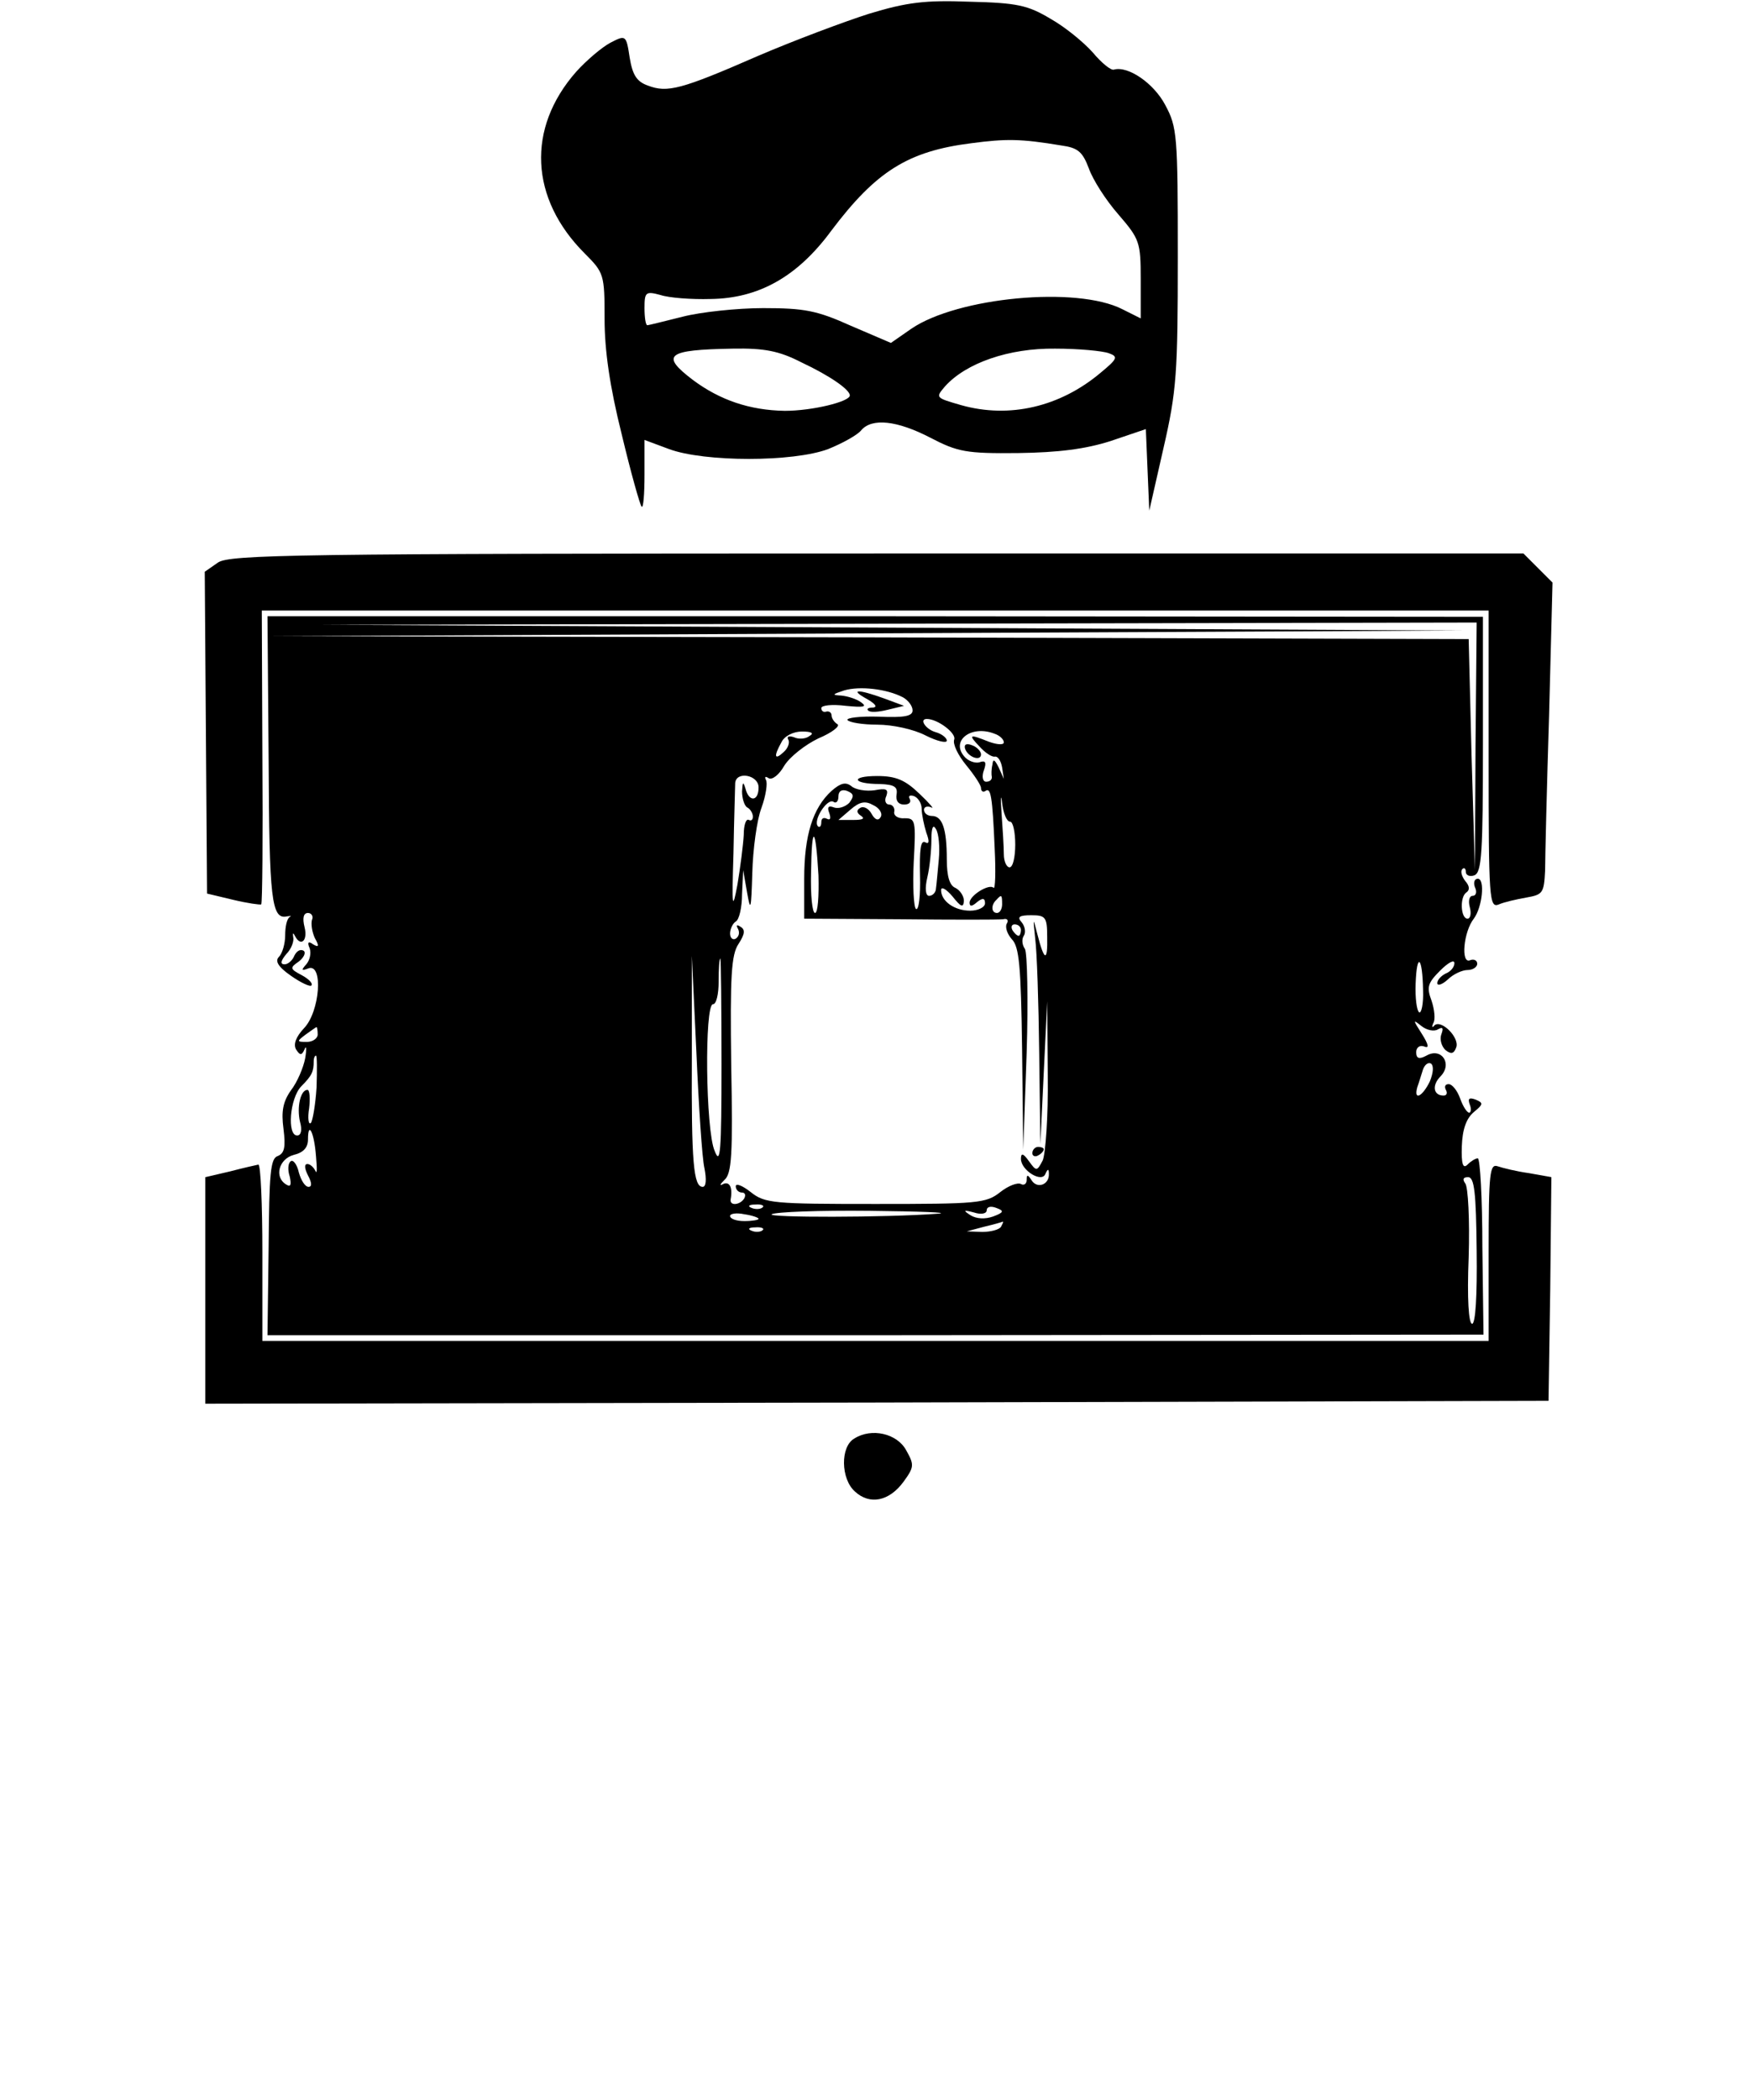 <?xml version="1.0" standalone="no"?>
<!DOCTYPE svg PUBLIC "-//W3C//DTD SVG 20010904//EN"
 "http://www.w3.org/TR/2001/REC-SVG-20010904/DTD/svg10.dtd">
<svg version="1.0" xmlns="http://www.w3.org/2000/svg"
 width="307pt" height="368pt" viewBox="0 0 307 368"
 preserveAspectRatio="xMidYMid meet">

<g transform="translate(0,368) scale(0.1,-0.1)"
fill="#000000" stroke="none">
<path d="M1524 3656 c-44 -14 -132 -47 -195 -74 -135 -59 -159 -65 -193 -52
-20 7 -27 19 -32 49 -6 40 -7 40 -34 26 -15 -8 -42 -31 -60 -51 -87 -99 -81
-222 15 -318 34 -34 35 -37 35 -115 0 -55 9 -118 30 -202 16 -67 32 -124 35
-127 3 -3 5 22 5 56 l0 61 43 -16 c62 -23 218 -23 279 0 25 10 52 25 58 33 19
22 63 17 121 -13 48 -25 63 -28 154 -27 71 1 118 7 162 21 l62 21 3 -72 3 -71
25 110 c23 100 25 131 25 335 0 213 -1 227 -22 266 -20 38 -65 69 -90 62 -5
-2 -22 12 -37 30 -16 18 -49 45 -74 59 -40 24 -59 28 -142 30 -78 3 -110 -1
-176 -21z m337 -231 c29 -4 37 -11 48 -40 7 -20 30 -56 52 -81 37 -43 39 -48
39 -114 l0 -68 -32 16 c-80 41 -289 21 -370 -34 l-36 -25 -70 30 c-60 27 -82
31 -154 31 -46 0 -110 -7 -141 -15 -32 -8 -60 -15 -62 -15 -3 0 -5 14 -5 30 0
28 2 30 28 23 15 -5 54 -8 88 -7 84 1 152 39 211 119 79 105 135 140 246 154
61 8 86 8 158 -4z m-456 -380 c51 -24 85 -48 85 -58 0 -11 -66 -27 -114 -27
-62 1 -114 19 -161 54 -58 44 -46 53 70 55 55 1 81 -4 120 -24z m539 16 c17
-6 15 -10 -14 -34 -71 -60 -160 -81 -245 -57 -45 13 -45 13 -28 33 37 41 112
67 193 66 41 0 83 -4 94 -8z"/>
<path d="M382 2694 l-23 -16 2 -282 2 -282 46 -11 c25 -6 47 -9 49 -8 2 2 3
118 2 259 l-1 256 1076 0 1075 0 0 -261 c0 -245 1 -261 18 -254 9 4 31 9 48
12 29 5 31 8 33 47 0 22 3 145 7 273 l6 232 -26 26 -25 25 -1133 0 c-1023 0
-1136 -2 -1156 -16z"/>
<path d="M471 2348 c1 -244 5 -280 32 -274 7 1 9 1 5 -1 -5 -3 -8 -17 -8 -32
0 -15 -5 -32 -11 -38 -7 -7 -2 -17 21 -33 17 -12 34 -20 36 -17 3 3 -4 11 -17
18 -21 11 -21 13 -5 24 9 7 13 16 8 19 -6 3 -12 -1 -16 -9 -3 -8 -11 -15 -17
-15 -8 0 -7 6 3 18 9 9 14 23 12 30 -1 7 0 8 3 2 10 -20 23 -9 17 15 -4 16 -2
25 6 25 6 0 10 -6 7 -12 -2 -7 0 -21 5 -32 8 -14 7 -17 -3 -11 -8 6 -11 4 -6
-7 3 -9 0 -21 -6 -28 -9 -10 -9 -12 4 -7 26 9 20 -76 -8 -105 -14 -15 -19 -28
-14 -37 7 -11 10 -11 15 0 3 8 4 1 1 -16 -3 -16 -14 -42 -25 -56 -14 -20 -17
-37 -13 -67 4 -32 2 -43 -10 -48 -13 -4 -15 -31 -16 -160 l-2 -154 1066 0
1066 1 -2 154 c0 85 -4 155 -8 155 -4 0 -12 -5 -18 -11 -8 -8 -11 1 -10 32 1
30 8 49 21 60 17 14 17 16 3 22 -11 4 -14 2 -10 -9 3 -7 2 -14 -1 -14 -4 0
-11 11 -16 25 -5 14 -14 25 -20 25 -6 0 -8 -4 -5 -10 3 -5 2 -10 -4 -10 -18 0
-21 18 -5 34 21 22 1 51 -25 36 -13 -7 -18 -5 -18 6 0 8 6 13 14 10 9 -4 8 3
-4 22 -16 25 -16 26 -1 14 10 -8 23 -10 29 -6 9 5 10 2 6 -9 -3 -8 0 -20 7
-27 10 -8 15 -7 19 4 7 17 -26 50 -38 39 -4 -5 -5 -3 -2 4 4 6 2 24 -3 39 -9
24 -7 31 15 53 14 14 25 20 25 13 0 -7 -7 -15 -15 -18 -8 -4 -15 -11 -15 -17
0 -5 8 -3 18 6 10 10 26 17 35 17 9 0 17 5 17 11 0 6 -6 9 -13 6 -16 -6 -11
50 7 73 15 20 20 70 7 70 -6 0 -8 -7 -5 -15 4 -8 2 -15 -4 -15 -6 0 -8 -9 -5
-20 3 -11 1 -20 -4 -20 -12 0 -14 38 -2 46 6 4 6 11 -2 20 -6 8 -9 17 -5 21 3
3 6 1 6 -5 0 -6 7 -9 15 -6 13 5 15 40 15 230 l0 223 -1065 1 -1066 0 2 -252z
m2116 24 l-1 -217 -6 203 -5 202 -1050 3 -1050 2 1045 5 1045 5 -1000 5 -1000
5 1012 2 1012 2 -2 -217z m-1004 86 c9 -5 17 -15 17 -23 0 -10 -14 -13 -59
-11 -33 1 -58 -2 -55 -6 3 -4 26 -8 52 -8 27 0 64 -8 85 -19 20 -10 37 -14 37
-9 0 5 -9 12 -20 15 -17 5 -29 23 -15 23 19 0 52 -25 48 -36 -3 -8 7 -28 21
-45 14 -17 26 -35 26 -40 0 -6 4 -8 8 -5 9 6 12 -8 16 -102 2 -40 1 -71 -2
-68 -7 8 -42 -13 -42 -26 0 -7 4 -7 13 1 10 8 14 7 14 -2 0 -7 -12 -13 -26
-13 -28 0 -51 17 -51 36 0 7 9 2 20 -11 15 -19 19 -20 20 -8 0 9 -7 19 -15 23
-10 4 -15 20 -15 50 0 54 -8 76 -26 76 -8 0 -14 5 -14 11 0 5 6 7 13 4 6 -4
-3 7 -21 24 -25 24 -41 31 -74 31 -48 0 -44 -14 5 -14 25 -1 31 -5 29 -18 -2
-11 3 -18 13 -18 9 0 13 4 10 10 -3 5 0 7 7 5 8 -3 14 -13 14 -23 0 -9 4 -28
8 -41 6 -16 5 -21 -2 -17 -8 4 -10 -14 -9 -58 1 -35 -2 -62 -7 -59 -4 3 -6 40
-4 82 4 73 3 77 -16 77 -12 -1 -20 5 -18 12 1 6 -3 12 -9 12 -6 0 -9 7 -5 15
4 12 0 14 -21 10 -15 -2 -33 1 -40 7 -10 8 -19 6 -35 -8 -33 -30 -48 -78 -48
-154 l0 -70 168 -1 c92 -1 173 -1 181 0 7 2 10 -2 6 -8 -3 -6 1 -18 9 -27 13
-13 16 -47 18 -192 l2 -177 6 170 c3 94 1 175 -3 182 -5 7 -6 17 -2 23 4 6 2
17 -4 24 -8 9 -4 12 17 12 25 0 28 -3 28 -38 1 -44 -5 -43 -17 4 -8 31 -8 31
-4 -7 3 -22 6 -112 7 -200 l2 -160 6 125 6 125 1 -130 c1 -71 -4 -139 -9 -149
-10 -19 -11 -19 -24 -1 -10 14 -14 15 -14 4 0 -20 37 -43 43 -26 4 9 6 9 6 0
1 -19 -20 -27 -30 -12 -7 11 -9 11 -9 1 0 -7 -5 -10 -10 -7 -6 3 -22 -3 -36
-14 -25 -20 -40 -21 -219 -21 -179 0 -194 1 -219 21 -14 11 -26 16 -26 10 0
-6 5 -11 11 -11 5 0 7 -4 4 -10 -7 -12 -26 -14 -24 -2 4 21 -2 32 -13 27 -7
-4 -6 -1 2 7 13 11 15 44 12 202 -2 155 0 193 13 212 11 17 12 25 3 30 -6 4
-8 3 -4 -4 3 -6 2 -13 -4 -17 -5 -3 -10 1 -10 9 0 8 5 18 10 21 6 3 11 25 11
48 l2 42 7 -40 c6 -34 7 -29 9 35 1 41 8 93 16 114 8 22 11 44 8 49 -3 6 -1 7
5 3 6 -3 18 6 27 22 10 16 37 37 60 48 24 10 39 22 33 25 -5 3 -10 10 -10 15
0 5 -4 8 -9 7 -5 -2 -9 1 -9 6 0 5 19 7 43 4 31 -3 38 -2 27 6 -8 6 -24 11
-35 12 -17 1 -16 2 5 9 27 8 74 3 103 -12z m-164 -68 c-6 -5 -19 -6 -27 -2 -9
3 -13 1 -10 -4 3 -5 0 -15 -8 -22 -16 -15 -18 -8 -4 17 5 11 21 19 36 19 17 0
22 -3 13 -8z m325 4 c9 -3 16 -10 16 -15 0 -5 -12 -4 -26 1 -35 14 -37 13 -16
-9 9 -10 21 -18 26 -17 6 1 11 -8 13 -19 l3 -20 -9 20 c-7 14 -10 16 -11 5 -2
-8 -2 -18 -1 -22 0 -5 -4 -8 -10 -8 -6 0 -8 9 -4 20 5 14 3 18 -8 14 -7 -2
-20 2 -27 11 -23 28 14 55 54 39z m-414 -94 c0 -25 -17 -26 -23 -2 -4 13 -5
12 -6 -5 0 -12 4 -25 9 -28 6 -3 10 -11 10 -16 0 -6 -3 -8 -7 -6 -5 3 -9 -9
-9 -26 -1 -18 -6 -57 -11 -87 -9 -48 -10 -41 -7 55 1 61 3 116 3 123 2 21 41
14 41 -8z m441 -60 c5 0 9 -18 9 -40 0 -22 -4 -40 -10 -40 -5 0 -10 10 -10 23
0 12 -2 45 -4 72 -2 28 -1 35 1 18 2 -18 8 -33 14 -33z m-282 33 c-7 -7 -19
-11 -27 -8 -10 4 -12 0 -8 -10 3 -9 2 -13 -4 -10 -6 3 -10 1 -10 -6 0 -7 -3
-10 -6 -7 -9 10 16 49 27 43 5 -4 9 1 9 9 0 10 6 13 15 10 12 -5 13 -9 4 -21z
m55 -25 c-4 -7 -10 -5 -16 6 -5 9 -14 14 -20 10 -7 -4 -6 -9 2 -14 7 -5 2 -7
-14 -7 l-26 0 21 18 c16 14 26 16 40 8 11 -5 17 -15 13 -21z m102 -74 c-2 -21
-4 -45 -5 -51 0 -7 -6 -13 -12 -13 -6 0 -8 12 -3 33 4 17 7 47 7 65 0 22 3 28
8 19 5 -8 7 -32 5 -53z m-211 -28 c1 -36 -1 -66 -6 -66 -5 0 -8 32 -7 70 1 87
8 84 13 -4z m322 -51 c0 -8 -4 -15 -9 -15 -10 0 -11 14 -1 23 9 10 10 9 10 -8z
m33 -45 c0 -5 -2 -10 -4 -10 -3 0 -8 5 -11 10 -3 6 -1 10 4 10 6 0 11 -4 11
-10z m-555 -417 c4 -20 3 -33 -3 -33 -16 0 -20 42 -19 228 l0 177 8 -170 c4
-93 10 -185 14 -202z m30 183 c0 -156 -2 -179 -12 -153 -16 36 -18 257 -3 257
6 0 10 18 10 40 0 22 1 40 3 40 1 0 2 -83 2 -184z m1230 129 c1 -24 -3 -42 -7
-39 -4 3 -7 25 -6 50 2 56 12 48 13 -11z m-1938 -78 c0 -7 -9 -13 -19 -13 -18
0 -18 1 -2 13 10 7 18 13 19 13 1 0 2 -6 2 -13z m-2 -93 c-2 -31 -7 -59 -10
-62 -4 -4 -6 8 -3 26 2 17 1 32 -3 32 -12 0 -19 -30 -13 -56 4 -14 2 -24 -5
-24 -18 0 -13 65 7 86 19 19 22 26 22 44 0 6 2 10 4 10 2 0 2 -25 1 -56z
m1952 11 c-13 -27 -29 -35 -22 -10 3 8 7 22 10 31 3 8 9 13 14 10 5 -4 4 -16
-2 -31z m-1953 -131 c2 -22 2 -33 -1 -26 -3 6 -9 12 -14 12 -6 0 -5 -8 1 -20
7 -13 7 -20 1 -20 -6 0 -13 11 -17 25 -3 14 -10 23 -14 20 -5 -3 -6 -15 -2
-27 3 -14 2 -19 -6 -14 -22 13 -13 45 13 52 17 4 25 13 25 27 0 34 11 12 14
-29z m2035 -166 c1 -79 -2 -128 -8 -128 -6 0 -9 44 -6 117 2 65 -1 123 -6 129
-5 7 -4 11 5 11 11 0 14 -27 15 -129z m-1252 76 c-3 -3 -12 -4 -19 -1 -8 3 -5
6 6 6 11 1 17 -2 13 -5z m404 -16 c-14 -5 -29 -4 -39 2 -14 9 -13 10 6 5 12
-4 22 -2 22 4 0 6 7 8 17 4 14 -5 13 -8 -6 -15z m-411 -4 c0 -2 -11 -4 -25 -4
-14 0 -25 4 -25 9 0 4 11 6 25 3 14 -2 25 -6 25 -8z m315 9 c-93 -7 -302 -7
-292 -1 7 4 84 7 172 6 88 -1 142 -3 120 -5z m110 -23 c-3 -5 -18 -9 -33 -9
l-27 1 30 8 c17 4 31 8 33 9 2 0 0 -3 -3 -9z m-418 -6 c-3 -3 -12 -4 -19 -1
-8 3 -5 6 6 6 11 1 17 -2 13 -5z"/>
<path d="M1520 2455 c14 -8 19 -14 11 -15 -8 0 -12 -2 -9 -5 3 -4 18 -3 34 1
l29 7 -35 13 c-47 17 -61 16 -30 -1z"/>
<path d="M1810 1659 c0 -5 5 -7 10 -4 6 3 10 8 10 11 0 2 -4 4 -10 4 -5 0 -10
-5 -10 -11z"/>
<path d="M1692 2368 c5 -15 28 -23 28 -10 0 5 -7 13 -16 16 -10 4 -14 1 -12
-6z"/>
<path d="M403 1627 l-43 -10 0 -198 0 -199 1178 2 1177 3 3 196 2 196 -39 7
c-22 3 -46 9 -55 12 -14 5 -16 -11 -16 -150 l0 -156 -1075 0 -1075 0 0 155 c0
85 -3 154 -7 154 -5 -1 -27 -6 -50 -12z"/>
<path d="M1498 1159 c-25 -14 -24 -71 1 -93 26 -24 60 -17 85 17 19 26 19 30
5 55 -16 30 -61 40 -91 21z"/>
</g>
</svg>
